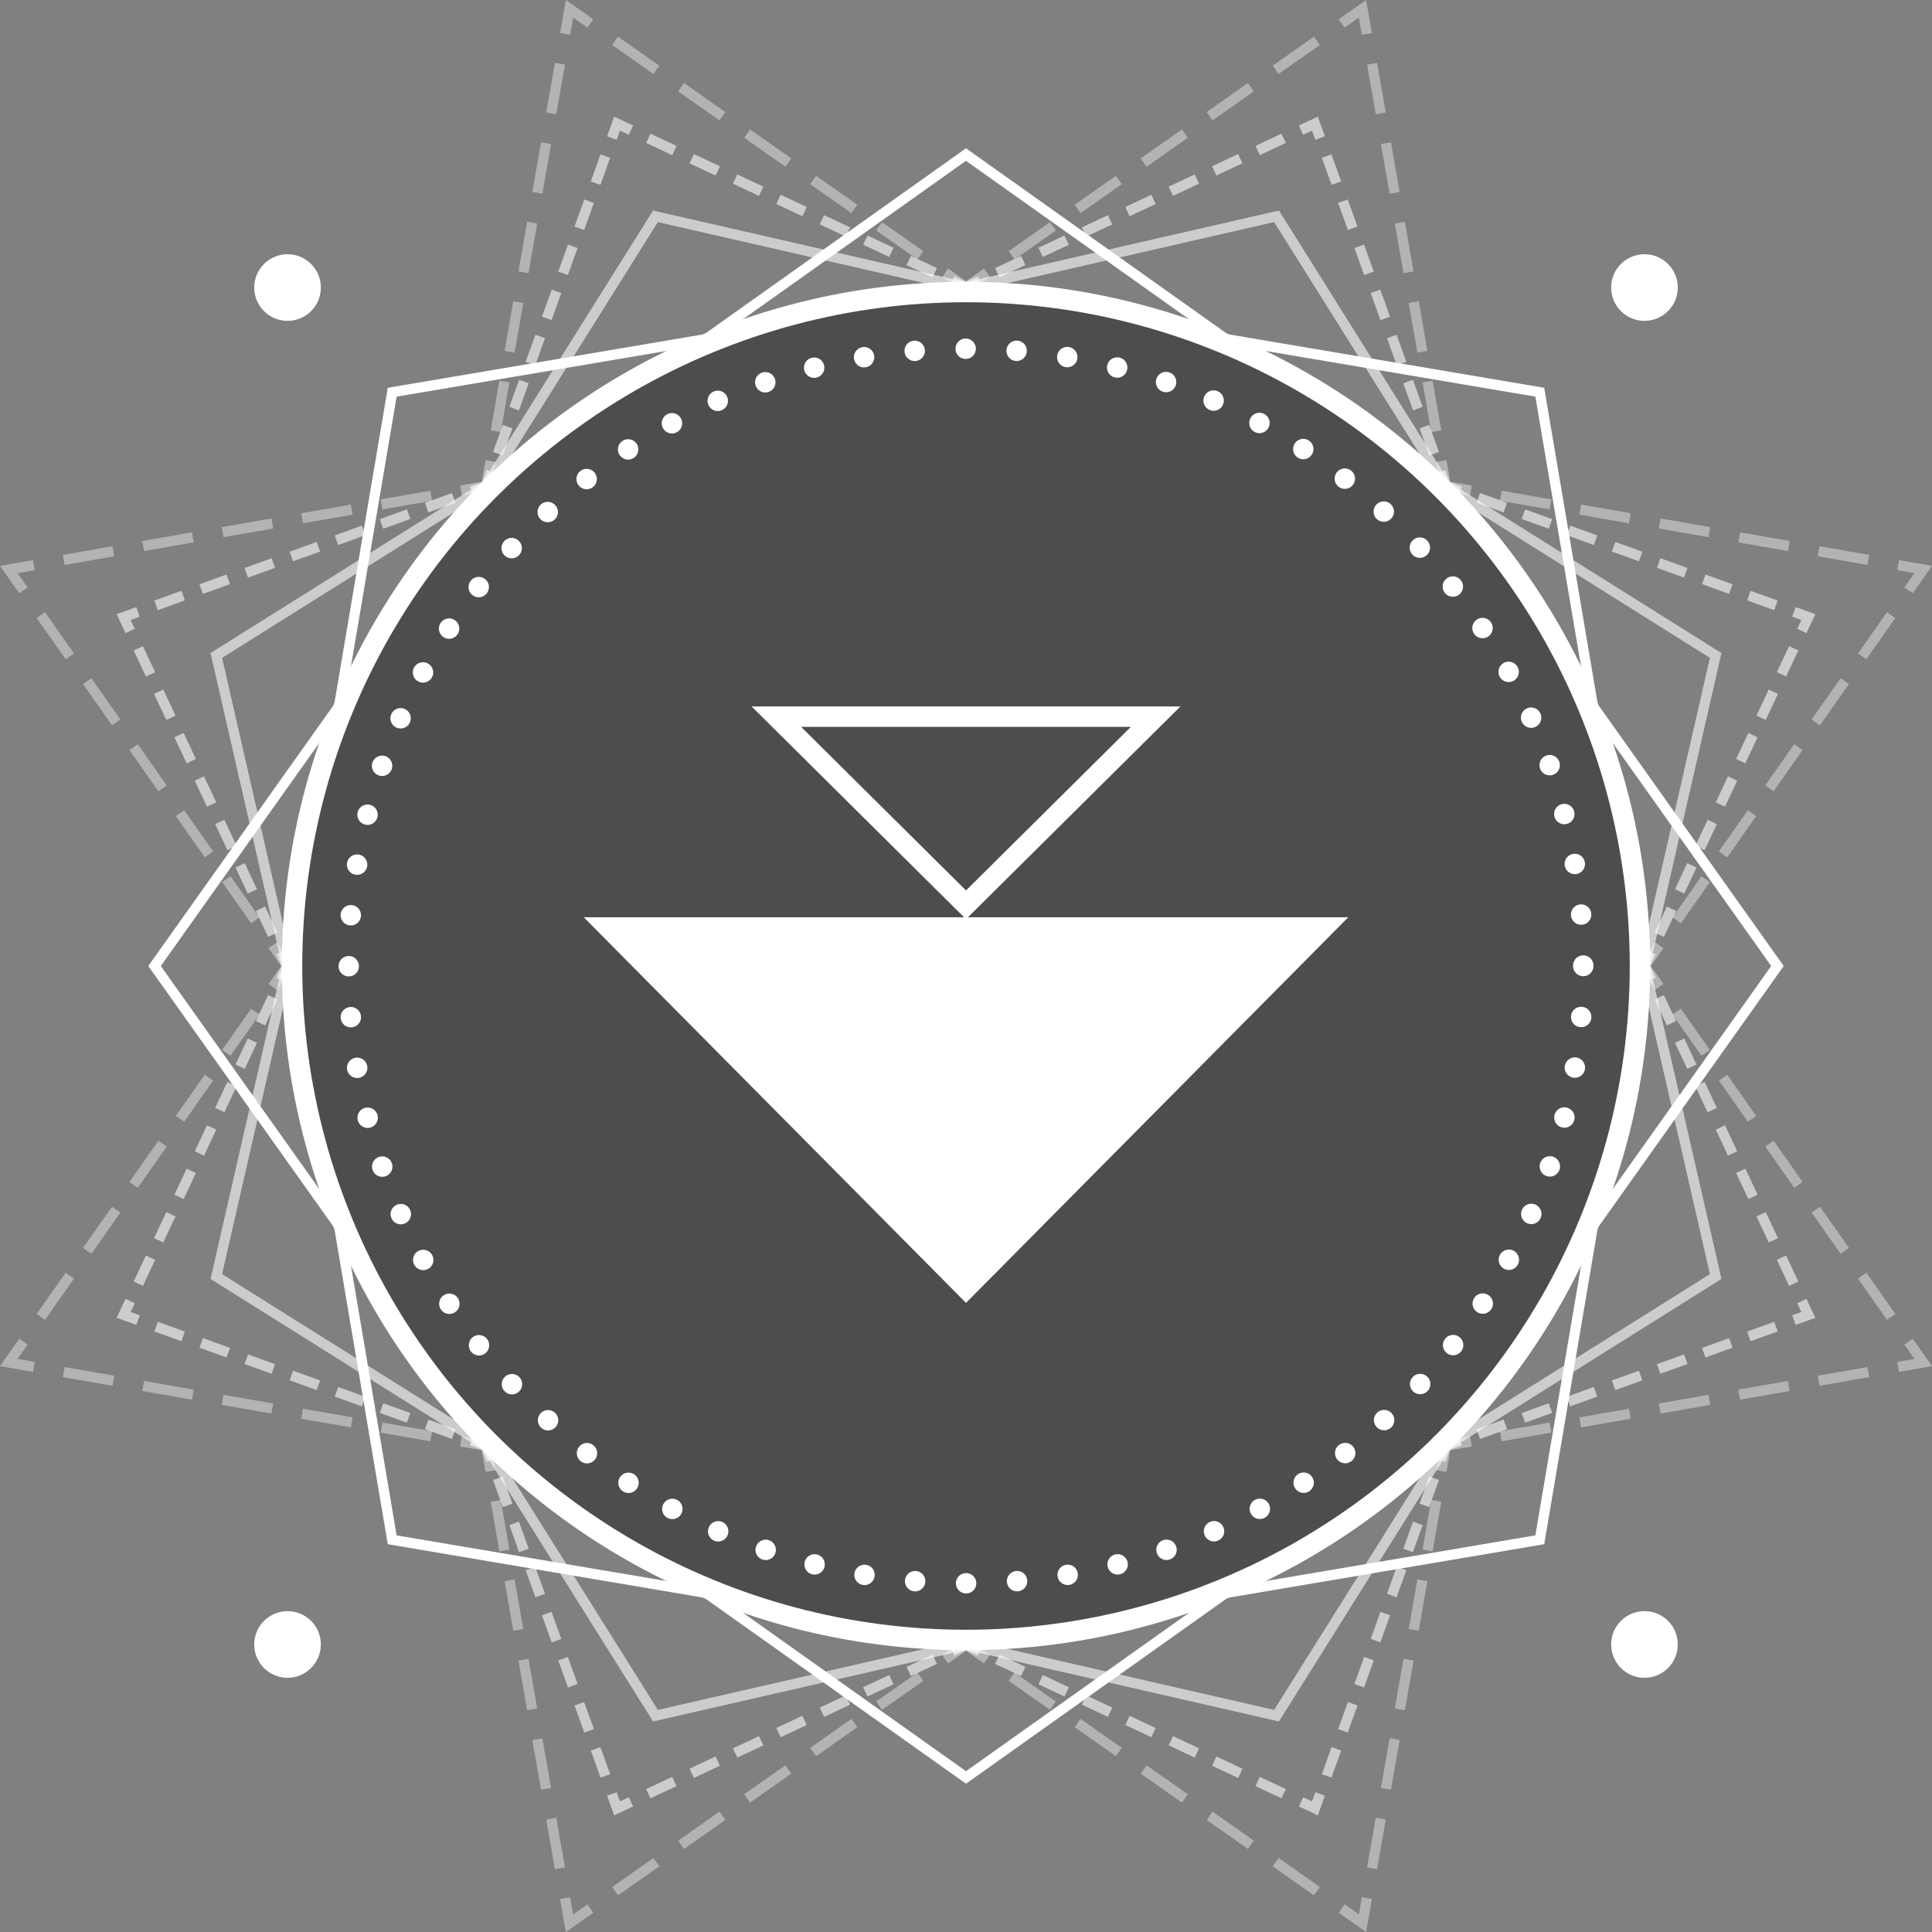 <svg xmlns="http://www.w3.org/2000/svg" viewBox="0 0 189.39 189.39">
  <rect x="0" y="0" width="189.39" height="189.39" fill="#808080" stroke="none"/>
  <title>fast-travel</title>
  <g class="Layer_2" data-name="Layer 2">
    <g class="Layer_1-2" data-name="Layer 1">
      <g class="dashed-2">
        <g style="opacity: 0.4">
          <g>
            <polyline points="55.398 3.325 55.828 0.862 57.874 2.299" style="fill: none;stroke: #fff;stroke-miterlimit: 10"/>
            <line x1="60.3" y1="4.004" x2="91.436" y2="25.881" style="fill: none;stroke: #fff;stroke-miterlimit: 10;stroke-dasharray: 4.942,2.965"/>
            <polyline points="92.649 26.733 94.695 28.17 96.741 26.733" style="fill: none;stroke: #fff;stroke-miterlimit: 10"/>
            <line x1="99.167" y1="25.029" x2="130.303" y2="3.151" style="fill: none;stroke: #fff;stroke-miterlimit: 10;stroke-dasharray: 4.942,2.965"/>
            <polyline points="131.516 2.299 133.562 0.862 133.992 3.325" style="fill: none;stroke: #fff;stroke-miterlimit: 10"/>
            <line x1="134.502" y1="6.246" x2="141.05" y2="43.732" style="fill: none;stroke: #fff;stroke-miterlimit: 10;stroke-dasharray: 4.942,2.965"/>
            <polyline points="141.305 45.192 141.735 47.655 144.198 48.085" style="fill: none;stroke: #fff;stroke-miterlimit: 10"/>
            <line x1="147.119" y1="48.595" x2="184.605" y2="55.143" style="fill: none;stroke: #fff;stroke-miterlimit: 10;stroke-dasharray: 4.942,2.965"/>
            <polyline points="186.066 55.398 188.528 55.828 187.091 57.874" style="fill: none;stroke: #fff;stroke-miterlimit: 10"/>
            <line x1="185.386" y1="60.3" x2="163.509" y2="91.436" style="fill: none;stroke: #fff;stroke-miterlimit: 10;stroke-dasharray: 4.942,2.965"/>
            <polyline points="162.657 92.649 161.22 94.695 162.657 96.741" style="fill: none;stroke: #fff;stroke-miterlimit: 10"/>
            <line x1="164.362" y1="99.167" x2="186.239" y2="130.303" style="fill: none;stroke: #fff;stroke-miterlimit: 10;stroke-dasharray: 4.942,2.965"/>
            <polyline points="187.091 131.516 188.528 133.562 186.066 133.992" style="fill: none;stroke: #fff;stroke-miterlimit: 10"/>
            <line x1="183.145" y1="134.502" x2="145.658" y2="141.05" style="fill: none;stroke: #fff;stroke-miterlimit: 10;stroke-dasharray: 4.942,2.965"/>
            <polyline points="144.198 141.305 141.735 141.735 141.305 144.198" style="fill: none;stroke: #fff;stroke-miterlimit: 10"/>
            <line x1="140.795" y1="147.119" x2="134.247" y2="184.605" style="fill: none;stroke: #fff;stroke-miterlimit: 10;stroke-dasharray: 4.942,2.965"/>
            <polyline points="133.992 186.065 133.562 188.528 131.517 187.091" style="fill: none;stroke: #fff;stroke-miterlimit: 10"/>
            <line x1="129.09" y1="185.386" x2="97.954" y2="163.509" style="fill: none;stroke: #fff;stroke-miterlimit: 10;stroke-dasharray: 4.942,2.965"/>
            <polyline points="96.741 162.657 94.695 161.22 92.65 162.657" style="fill: none;stroke: #fff;stroke-miterlimit: 10"/>
            <line x1="90.223" y1="164.362" x2="59.087" y2="186.239" style="fill: none;stroke: #fff;stroke-miterlimit: 10;stroke-dasharray: 4.942,2.965"/>
            <polyline points="57.874 187.091 55.828 188.528 55.398 186.066" style="fill: none;stroke: #fff;stroke-miterlimit: 10"/>
            <line x1="54.888" y1="183.145" x2="48.34" y2="145.658" style="fill: none;stroke: #fff;stroke-miterlimit: 10;stroke-dasharray: 4.942,2.965"/>
            <polyline points="48.085 144.198 47.655 141.735 45.192 141.305" style="fill: none;stroke: #fff;stroke-miterlimit: 10"/>
            <line x1="42.271" y1="140.795" x2="4.785" y2="134.247" style="fill: none;stroke: #fff;stroke-miterlimit: 10;stroke-dasharray: 4.942,2.965"/>
            <polyline points="3.325 133.992 0.862 133.562 2.299 131.517" style="fill: none;stroke: #fff;stroke-miterlimit: 10"/>
            <line x1="4.004" y1="129.09" x2="25.881" y2="97.954" style="fill: none;stroke: #fff;stroke-miterlimit: 10;stroke-dasharray: 4.942,2.965"/>
            <polyline points="26.733 96.741 28.171 94.695 26.733 92.65" style="fill: none;stroke: #fff;stroke-miterlimit: 10"/>
            <line x1="25.029" y1="90.223" x2="3.152" y2="59.087" style="fill: none;stroke: #fff;stroke-miterlimit: 10;stroke-dasharray: 4.942,2.965"/>
            <polyline points="2.299 57.874 0.862 55.828 3.325 55.398" style="fill: none;stroke: #fff;stroke-miterlimit: 10"/>
            <line x1="6.246" y1="54.888" x2="43.732" y2="48.34" style="fill: none;stroke: #fff;stroke-miterlimit: 10;stroke-dasharray: 4.942,2.965"/>
            <polyline points="45.192 48.085 47.655 47.655 48.085 45.192" style="fill: none;stroke: #fff;stroke-miterlimit: 10"/>
            <line x1="48.595" y1="42.271" x2="55.143" y2="4.785" style="fill: none;stroke: #fff;stroke-miterlimit: 10;stroke-dasharray: 4.942,2.965"/>
          </g>
        </g>
      </g>
      <g class="dashed-1">
        <g style="opacity: 0.6">
          <g>
            <polyline points="59.982 13.533 60.492 12.122 61.85 12.759" style="fill: none;stroke: #fff;stroke-miterlimit: 10"/>
            <line x1="63.552" y1="13.558" x2="92.486" y2="27.134" style="fill: none;stroke: #fff;stroke-miterlimit: 10;stroke-dasharray: 2.82,1.88"/>
            <polyline points="93.337 27.533 94.695 28.17 96.053 27.533" style="fill: none;stroke: #fff;stroke-miterlimit: 10"/>
            <line x1="97.755" y1="26.735" x2="126.689" y2="13.158" style="fill: none;stroke: #fff;stroke-miterlimit: 10;stroke-dasharray: 2.82,1.88"/>
            <polyline points="127.54 12.759 128.898 12.122 129.408 13.533" style="fill: none;stroke: #fff;stroke-miterlimit: 10"/>
            <line x1="130.046" y1="15.301" x2="140.906" y2="45.36" style="fill: none;stroke: #fff;stroke-miterlimit: 10;stroke-dasharray: 2.82,1.88"/>
            <polyline points="141.225 46.244 141.735 47.655 143.146 48.165" style="fill: none;stroke: #fff;stroke-miterlimit: 10"/>
            <line x1="144.914" y1="48.804" x2="174.973" y2="59.663" style="fill: none;stroke: #fff;stroke-miterlimit: 10;stroke-dasharray: 2.82,1.88"/>
            <polyline points="175.857 59.982 177.268 60.492 176.631 61.85" style="fill: none;stroke: #fff;stroke-miterlimit: 10"/>
            <line x1="175.832" y1="63.552" x2="162.256" y2="92.486" style="fill: none;stroke: #fff;stroke-miterlimit: 10;stroke-dasharray: 2.82,1.88"/>
            <polyline points="161.857 93.337 161.22 94.695 161.857 96.053" style="fill: none;stroke: #fff;stroke-miterlimit: 10"/>
            <line x1="162.655" y1="97.755" x2="176.232" y2="126.689" style="fill: none;stroke: #fff;stroke-miterlimit: 10;stroke-dasharray: 2.82,1.88"/>
            <polyline points="176.631 127.54 177.268 128.898 175.858 129.408" style="fill: none;stroke: #fff;stroke-miterlimit: 10"/>
            <line x1="174.089" y1="130.046" x2="144.03" y2="140.906" style="fill: none;stroke: #fff;stroke-miterlimit: 10;stroke-dasharray: 2.82,1.88"/>
            <polyline points="143.146 141.225 141.735 141.735 141.225 143.146" style="fill: none;stroke: #fff;stroke-miterlimit: 10"/>
            <line x1="140.587" y1="144.914" x2="129.727" y2="174.973" style="fill: none;stroke: #fff;stroke-miterlimit: 10;stroke-dasharray: 2.82,1.88"/>
            <polyline points="129.408 175.857 128.898 177.268 127.54 176.631" style="fill: none;stroke: #fff;stroke-miterlimit: 10"/>
            <line x1="125.838" y1="175.832" x2="96.904" y2="162.256" style="fill: none;stroke: #fff;stroke-miterlimit: 10;stroke-dasharray: 2.82,1.88"/>
            <polyline points="96.053 161.857 94.695 161.22 93.337 161.857" style="fill: none;stroke: #fff;stroke-miterlimit: 10"/>
            <line x1="91.635" y1="162.655" x2="62.701" y2="176.232" style="fill: none;stroke: #fff;stroke-miterlimit: 10;stroke-dasharray: 2.82,1.88"/>
            <polyline points="61.85 176.631 60.492 177.268 59.983 175.857" style="fill: none;stroke: #fff;stroke-miterlimit: 10"/>
            <line x1="59.344" y1="174.089" x2="48.484" y2="144.03" style="fill: none;stroke: #fff;stroke-miterlimit: 10;stroke-dasharray: 2.82,1.88"/>
            <polyline points="48.165 143.146 47.655 141.735 46.244 141.225" style="fill: none;stroke: #fff;stroke-miterlimit: 10"/>
            <line x1="44.476" y1="140.587" x2="14.417" y2="129.727" style="fill: none;stroke: #fff;stroke-miterlimit: 10;stroke-dasharray: 2.82,1.88"/>
            <polyline points="13.533 129.408 12.122 128.898 12.759 127.54" style="fill: none;stroke: #fff;stroke-miterlimit: 10"/>
            <line x1="13.558" y1="125.838" x2="27.134" y2="96.904" style="fill: none;stroke: #fff;stroke-miterlimit: 10;stroke-dasharray: 2.82,1.88"/>
            <polyline points="27.533 96.053 28.171 94.695 27.533 93.337" style="fill: none;stroke: #fff;stroke-miterlimit: 10"/>
            <line x1="26.735" y1="91.635" x2="13.158" y2="62.701" style="fill: none;stroke: #fff;stroke-miterlimit: 10;stroke-dasharray: 2.82,1.88"/>
            <polyline points="12.759 61.85 12.122 60.492 13.533 59.983" style="fill: none;stroke: #fff;stroke-miterlimit: 10"/>
            <line x1="15.301" y1="59.344" x2="45.36" y2="48.484" style="fill: none;stroke: #fff;stroke-miterlimit: 10;stroke-dasharray: 2.82,1.88"/>
            <polyline points="46.244 48.165 47.655 47.655 48.165 46.244" style="fill: none;stroke: #fff;stroke-miterlimit: 10"/>
            <line x1="48.804" y1="44.476" x2="59.663" y2="14.417" style="fill: none;stroke: #fff;stroke-miterlimit: 10;stroke-dasharray: 2.82,1.88"/>
          </g>
        </g>
      </g>
      <g class="inner-ring">
        <circle cx="94.695" cy="94.695" r="66.067" style="opacity: 0.4"/>
        <circle cx="94.695" cy="94.695" r="60.51" style="fill: none;stroke: #fff;stroke-linecap: round;stroke-miterlimit: 10;stroke-width: 2px;stroke-dasharray: 0,5.002"/>
        <circle cx="94.695" cy="94.695" r="66.067" style="fill: none;stroke: #fff;stroke-linecap: round;stroke-miterlimit: 10;stroke-width: 2px"/>
      </g>
      <g class="outer-ring">
        <polygon points="94.695 15.15 120.153 33.234 150.942 38.448 156.156 69.237 174.24 94.695 156.156 120.153 150.942 150.942 120.153 156.156 94.695 174.24 69.237 156.156 38.448 150.942 33.234 120.153 15.15 94.695 33.234 69.237 38.448 38.448 69.237 33.234 94.695 15.15" style="fill: none;stroke: #fff;stroke-miterlimit: 10"/>
        <polygon points="64.254 21.205 94.695 28.17 125.136 21.205 141.735 47.655 168.185 64.254 161.22 94.695 168.185 125.136 141.735 141.735 125.136 168.185 94.695 161.22 64.255 168.185 47.655 141.735 21.205 125.136 28.171 94.695 21.205 64.255 47.655 47.655 64.254 21.205" style="fill: none;stroke: #fff;stroke-miterlimit: 10;opacity: 0.6"/>
      </g>
      <g class="square">
        <circle class="square-4" cx="28.187" cy="28.187" r="3.266" style="fill: #fff"/>
        <circle class="square-3" cx="161.204" cy="28.187" r="3.266" style="fill: #fff"/>
        <circle class="square-2" cx="161.204" cy="161.204" r="3.266" style="fill: #fff"/>
        <circle class="square-1" cx="28.187" cy="161.204" r="3.266" style="fill: #fff"/>
      </g>
      <g class="angles">
        <g class="beat">
          <polygon points="94.695 88.698 85.399 79.475 76.104 70.252 94.695 70.252 113.287 70.252 103.991 79.475 94.695 88.698" style="fill: none;stroke: #fff;stroke-miterlimit: 10;stroke-width: 2px"/>
        </g>
        <polygon points="94.695 127.72 75.959 108.819 57.222 89.918 94.695 89.918 132.168 89.918 113.432 108.819 94.695 127.72" style="fill: #fff"/>
      </g>
    </g>
  </g>
</svg>
